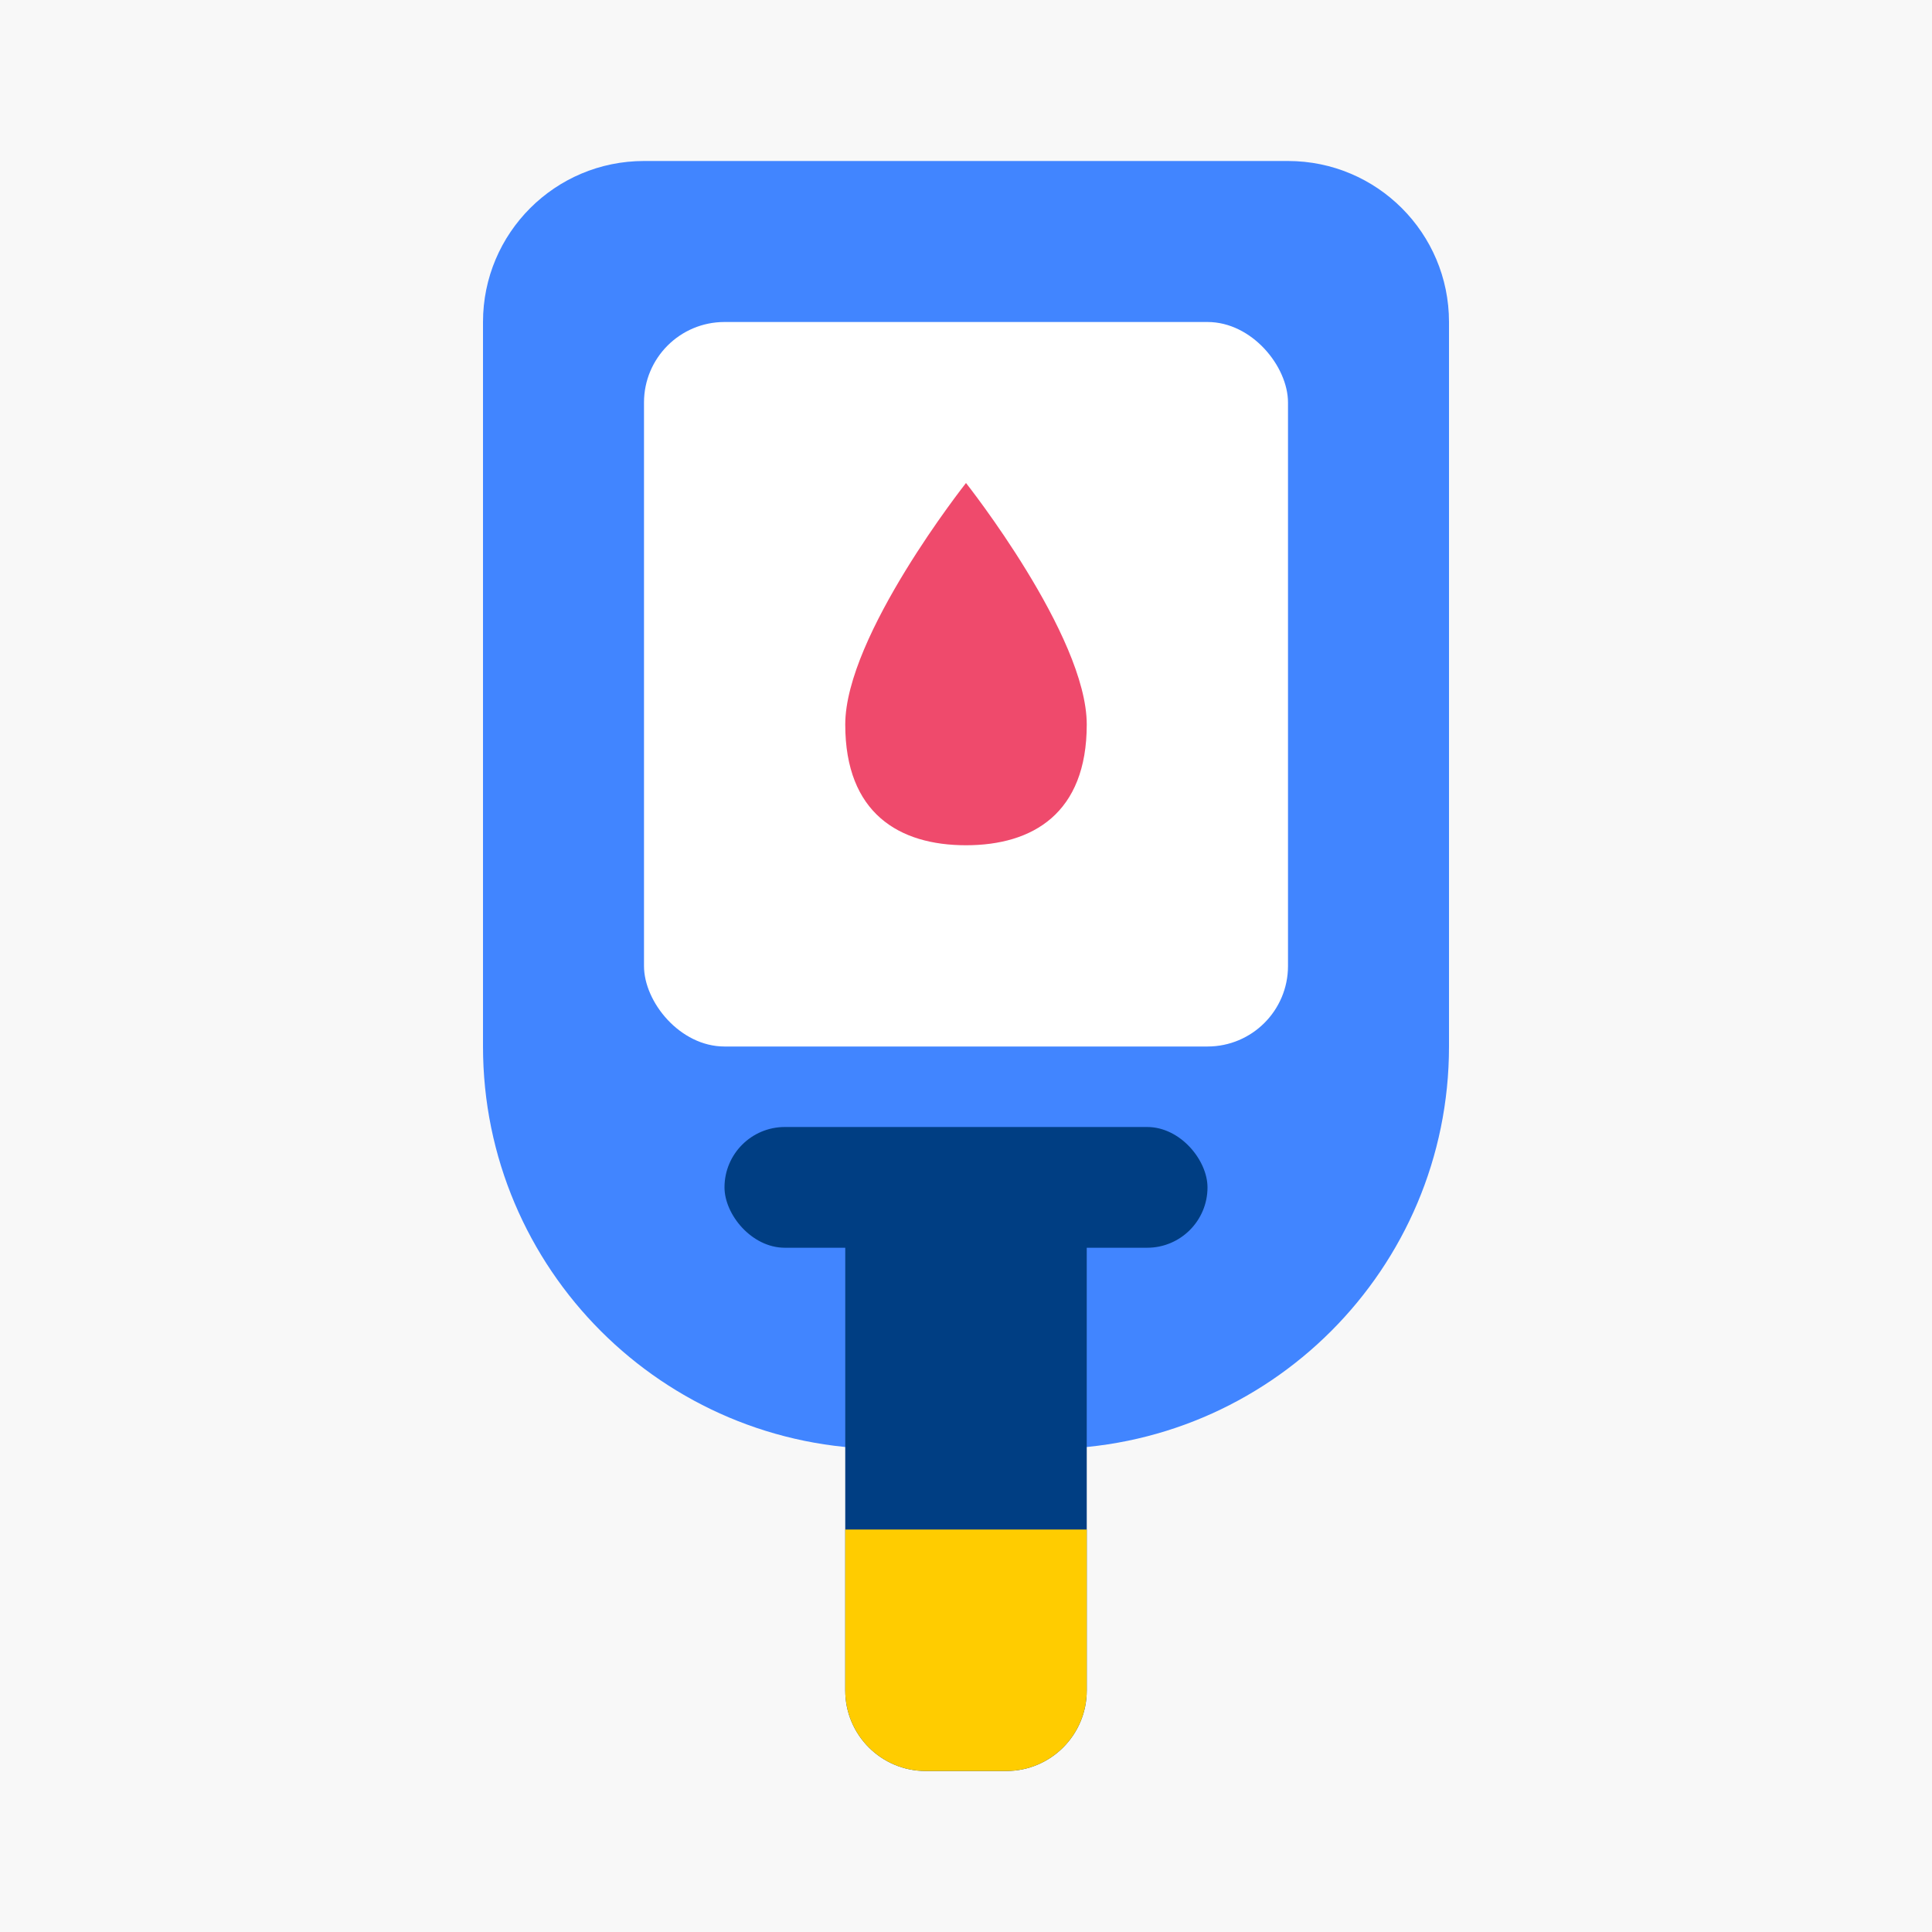 <svg width="48" height="48" viewBox="0 0 48 48" fill="none" xmlns="http://www.w3.org/2000/svg">
<rect width="48" height="48" fill="#F8F8F8"/>
<path d="M12 8C12 5.791 13.791 4 16 4H32C34.209 4 36 5.791 36 8V26C36 31.523 31.523 36 26 36H22C16.477 36 12 31.523 12 26V8Z" fill="#4185FF"/>
<rect x="16" y="8" width="16" height="18" rx="2" fill="white"/>
<rect x="18" y="28" width="12" height="3" rx="1.5" fill="#003E83"/>
<path d="M21 30H27V42C27 43.105 26.105 44 25 44H23C21.895 44 21 43.105 21 42V30Z" fill="#003E83"/>
<path d="M21 38H27V42C27 43.105 26.105 44 25 44H23C21.895 44 21 43.105 21 42V38Z" fill="#FFCC00"/>
<path d="M27 18C27 20.209 25.657 21 24 21C22.343 21 21 20.209 21 18C21 15.791 24 12 24 12C24 12 27 15.791 27 18Z" fill="#EF4A6C"/>
</svg>
